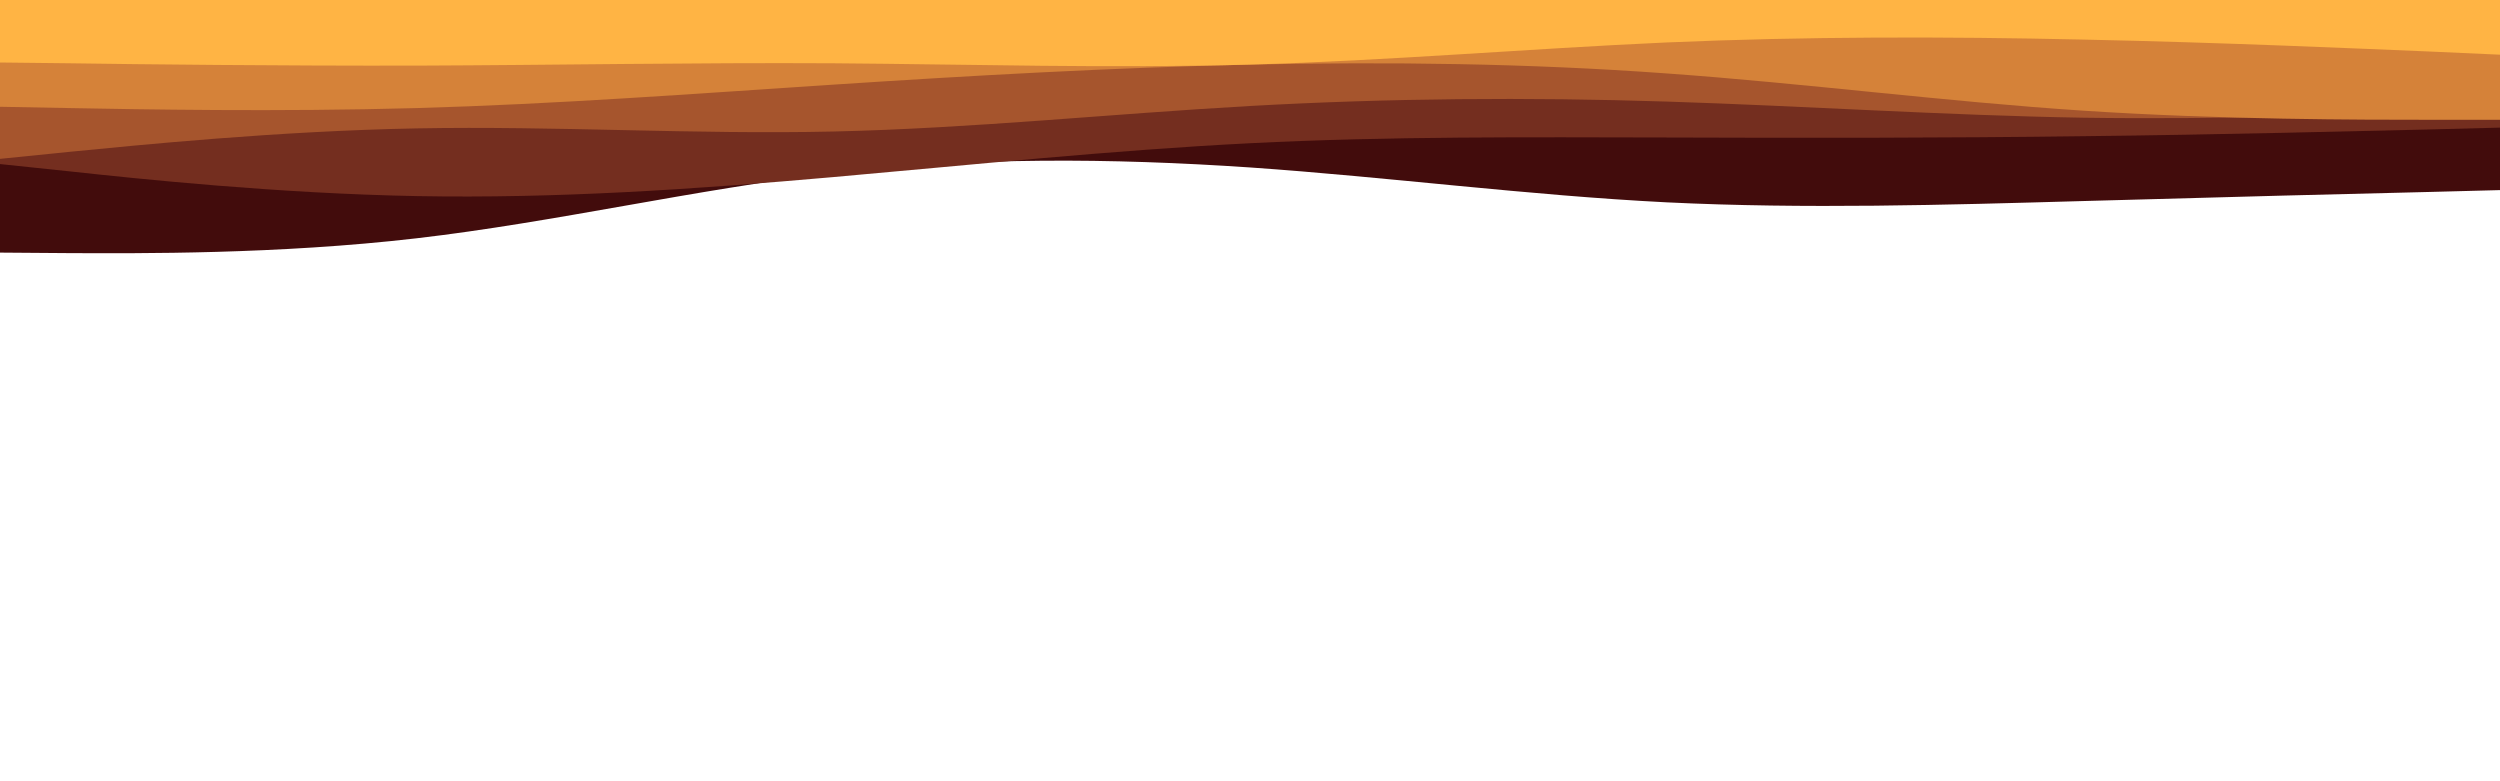 <svg id="visual" viewBox="0 0 960 300" width="960" height="300" xmlns="http://www.w3.org/2000/svg" xmlns:xlink="http://www.w3.org/1999/xlink" version="1.1"><path d="M0 97L26.7 97.2C53.3 97.3 106.7 97.7 160 91.5C213.3 85.3 266.7 72.7 320 66.5C373.3 60.3 426.7 60.7 480 64.3C533.3 68 586.7 75 640 77.7C693.3 80.3 746.7 78.7 800 77.2C853.3 75.7 906.7 74.3 933.3 73.7L960 73L960 0L933.3 0C906.7 0 853.3 0 800 0C746.7 0 693.3 0 640 0C586.7 0 533.3 0 480 0C426.7 0 373.3 0 320 0C266.7 0 213.3 0 160 0C106.7 0 53.3 0 26.7 0L0 0Z" fill="#420c0c"></path><path d="M0 63L26.7 65.8C53.3 68.7 106.7 74.3 160 75.3C213.3 76.3 266.7 72.7 320 68C373.3 63.3 426.7 57.7 480 55C533.3 52.3 586.7 52.7 640 52.8C693.3 53 746.7 53 800 52.3C853.3 51.7 906.7 50.3 933.3 49.7L960 49L960 0L933.3 0C906.7 0 853.3 0 800 0C746.7 0 693.3 0 640 0C586.7 0 533.3 0 480 0C426.7 0 373.3 0 320 0C266.7 0 213.3 0 160 0C106.7 0 53.3 0 26.7 0L0 0Z" fill="#742e1f"></path><path d="M0 61L26.7 58.3C53.3 55.7 106.7 50.3 160 49.3C213.3 48.3 266.7 51.7 320 50.5C373.3 49.3 426.7 43.7 480 40.7C533.3 37.7 586.7 37.3 640 39C693.3 40.7 746.7 44.3 800 45.2C853.3 46 906.7 44 933.3 43L960 42L960 0L933.3 0C906.7 0 853.3 0 800 0C746.7 0 693.3 0 640 0C586.7 0 533.3 0 480 0C426.7 0 373.3 0 320 0C266.7 0 213.3 0 160 0C106.7 0 53.3 0 26.7 0L0 0Z" fill="#a6552d"></path><path d="M0 41L26.7 41.5C53.3 42 106.7 43 160 41.5C213.3 40 266.7 36 320 32.5C373.3 29 426.7 26 480 24.8C533.3 23.7 586.7 24.3 640 28.2C693.3 32 746.7 39 800 42.5C853.3 46 906.7 46 933.3 46L960 46L960 0L933.3 0C906.7 0 853.3 0 800 0C746.7 0 693.3 0 640 0C586.7 0 533.3 0 480 0C426.7 0 373.3 0 320 0C266.7 0 213.3 0 160 0C106.7 0 53.3 0 26.7 0L0 0Z" fill="#d58239"></path><path d="M0 24L26.7 24.3C53.3 24.7 106.7 25.3 160 25.2C213.3 25 266.7 24 320 24.3C373.3 24.7 426.7 26.3 480 24.8C533.3 23.3 586.7 18.7 640 16.3C693.3 14 746.7 14 800 15.2C853.3 16.3 906.7 18.7 933.3 19.8L960 21L960 0L933.3 0C906.7 0 853.3 0 800 0C746.7 0 693.3 0 640 0C586.7 0 533.3 0 480 0C426.7 0 373.3 0 320 0C266.7 0 213.3 0 160 0C106.7 0 53.3 0 26.7 0L0 0Z" fill="#ffb444"></path></svg>